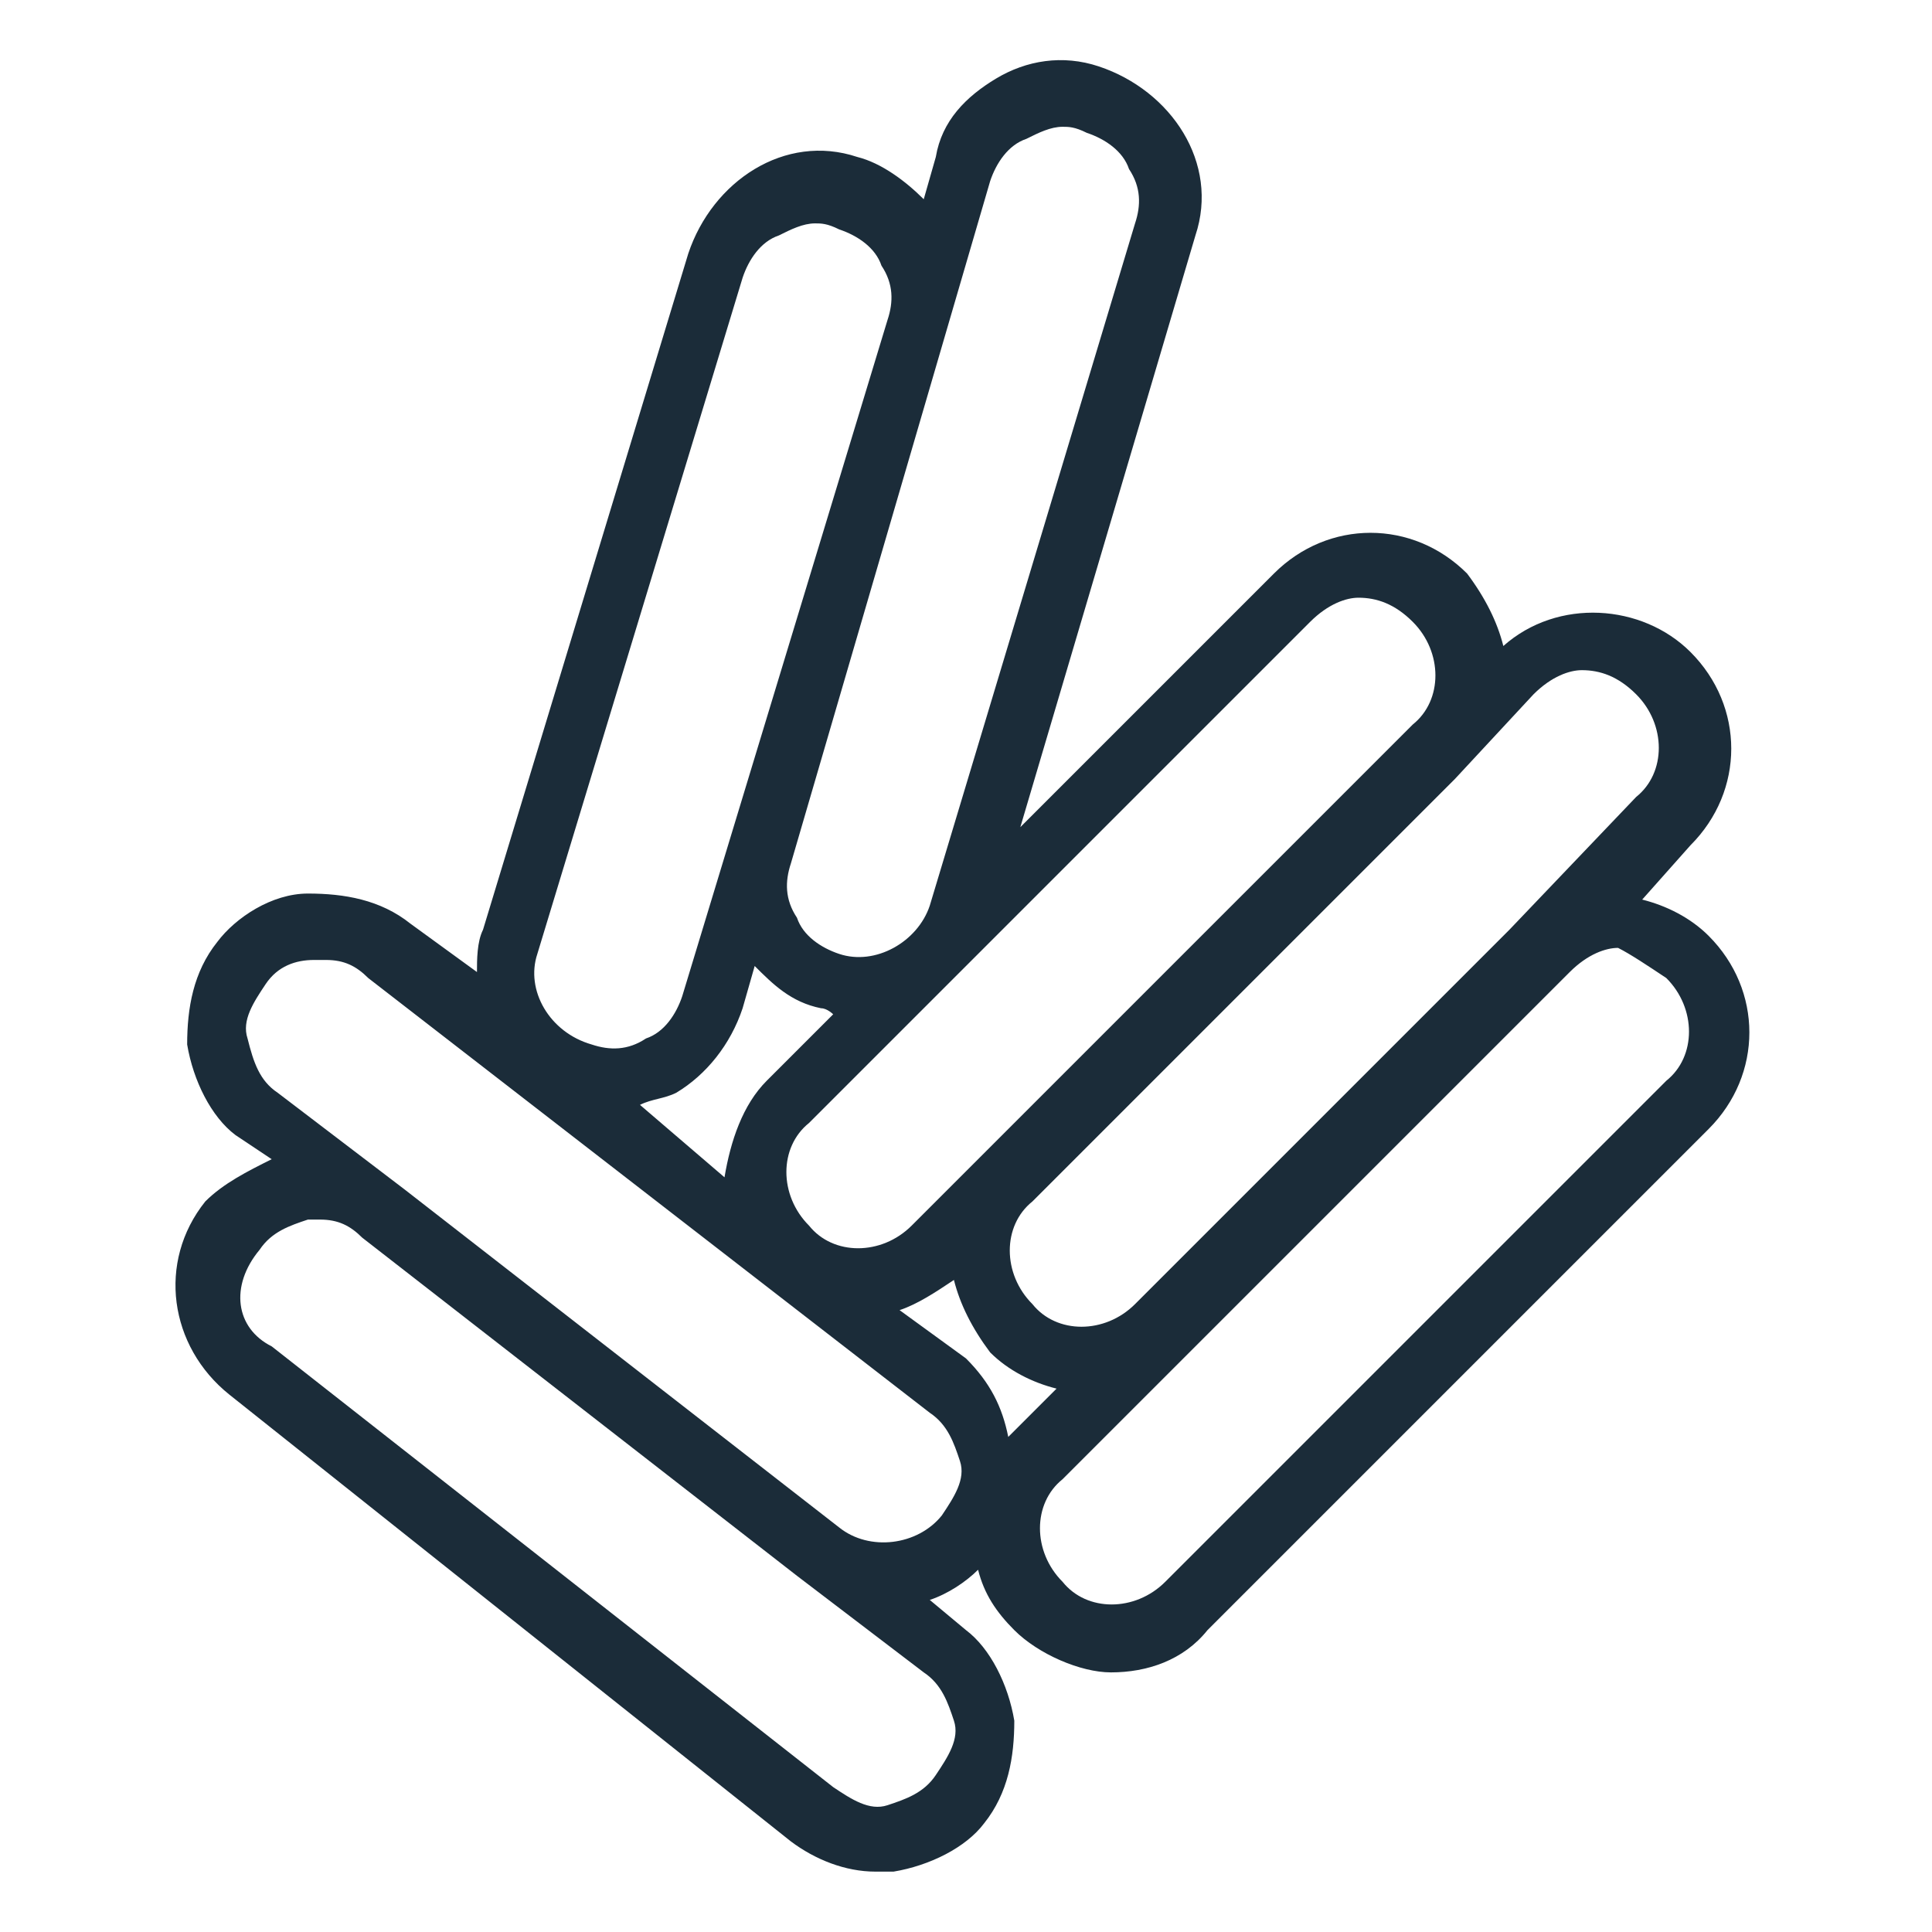 <?xml version="1.0" encoding="utf-8"?>
<!-- Generator: Adobe Illustrator 25.4.1, SVG Export Plug-In . SVG Version: 6.00 Build 0)  -->
<svg version="1.1" id="e-coli" xmlns="http://www.w3.org/2000/svg" xmlns:xlink="http://www.w3.org/1999/xlink" x="0px" y="0px"
	 viewBox="0 0 32 32" style="enable-background:new 0 0 32 32;" xml:space="preserve">
<style type="text/css">
	.st0{fill:#1B2C39;}
</style>
<g>
	<path class="st0" d="M13.1,30.5c0.4,0.3,0.9,0.5,1.4,0.5c0.1,0,0.2,0,0.3,0c0.6-0.1,1.2-0.4,1.5-0.8c0.4-0.5,0.5-1.1,0.5-1.7
		c-0.1-0.6-0.4-1.2-0.8-1.5l-0.6-0.5c0.3-0.1,0.6-0.3,0.8-0.5c0.1,0.4,0.3,0.7,0.6,1c0.4,0.4,1.1,0.7,1.6,0.7c0.6,0,1.2-0.2,1.6-0.7
		l8.3-8.3c0.9-0.9,0.9-2.3,0-3.2c-0.3-0.3-0.7-0.5-1.1-0.6L28,14c0.9-0.9,0.9-2.3,0-3.2c-0.8-0.8-2.2-0.9-3.1-0.1
		c-0.1-0.4-0.3-0.8-0.6-1.2c-0.9-0.9-2.3-0.9-3.2,0l-4.2,4.2l2.9-9.8c0.2-0.6,0.1-1.2-0.2-1.7s-0.8-0.9-1.4-1.1S17,1,16.5,1.3
		s-0.9,0.7-1,1.3l-0.2,0.7C15,3,14.6,2.7,14.2,2.6c-0.6-0.2-1.2-0.1-1.7,0.2s-0.9,0.8-1.1,1.4L8,15.4c-0.1,0.2-0.1,0.5-0.1,0.7
		l-1.1-0.8c-0.5-0.4-1.1-0.5-1.7-0.5s-1.2,0.4-1.5,0.8c-0.4,0.5-0.5,1.1-0.5,1.7c0.1,0.6,0.4,1.2,0.8,1.5l0.6,0.4
		c-0.4,0.2-0.8,0.4-1.1,0.7c-0.8,1-0.6,2.4,0.4,3.2L13.1,30.5z M16,22.5l-1.1-0.8c0.3-0.1,0.6-0.3,0.9-0.5c0.1,0.4,0.3,0.8,0.6,1.2
		c0.3,0.3,0.7,0.5,1.1,0.6l-0.8,0.8C16.6,23.3,16.4,22.9,16,22.5z M27.6,16.2c0.5,0.5,0.5,1.3,0,1.7l-8.3,8.3
		c-0.5,0.5-1.3,0.5-1.7,0c-0.5-0.5-0.5-1.3,0-1.7l2.2-2.2l6.2-6.2c0.3-0.3,0.6-0.4,0.8-0.4C27,15.8,27.3,16,27.6,16.2z M25.4,11.5
		c0.3-0.3,0.6-0.4,0.8-0.4c0.3,0,0.6,0.1,0.9,0.4c0.5,0.5,0.5,1.3,0,1.7L25,15.4l0,0l-6.2,6.2c-0.5,0.5-1.3,0.5-1.7,0
		c-0.5-0.5-0.5-1.3,0-1.7l7-7L25.4,11.5z M21.7,10.3c0.3-0.3,0.6-0.4,0.8-0.4c0.3,0,0.6,0.1,0.9,0.4c0.5,0.5,0.5,1.3,0,1.7l-7,7
		l-1.3,1.3c-0.5,0.5-1.3,0.5-1.7,0c-0.5-0.5-0.5-1.3,0-1.7L21.7,10.3z M12.7,17.9c-0.4,0.4-0.6,1-0.7,1.6l-1.4-1.2
		c0.2-0.1,0.4-0.1,0.6-0.2c0.5-0.3,0.9-0.8,1.1-1.4l0.2-0.7c0.3,0.3,0.6,0.6,1.1,0.7c0.1,0,0.2,0.1,0.2,0.1L12.7,17.9z M16.4,3
		c0.1-0.3,0.3-0.6,0.6-0.7c0.2-0.1,0.4-0.2,0.6-0.2c0.1,0,0.2,0,0.4,0.1c0.3,0.1,0.6,0.3,0.7,0.6c0.2,0.3,0.2,0.6,0.1,0.9L15.4,15
		c-0.2,0.6-0.9,1-1.5,0.8c-0.3-0.1-0.6-0.3-0.7-0.6c-0.2-0.3-0.2-0.6-0.1-0.9L16.4,3z M8.9,15.8l3.4-11.2c0.1-0.3,0.3-0.6,0.6-0.7
		c0.2-0.1,0.4-0.2,0.6-0.2c0.1,0,0.2,0,0.4,0.1c0.3,0.1,0.6,0.3,0.7,0.6c0.2,0.3,0.2,0.6,0.1,0.9l-3.4,11.2
		c-0.1,0.3-0.3,0.6-0.6,0.7c-0.3,0.2-0.6,0.2-0.9,0.1C9.1,17.1,8.7,16.4,8.9,15.8z M4.1,17.2c-0.1-0.3,0.1-0.6,0.3-0.9
		c0.2-0.3,0.5-0.4,0.8-0.4c0.1,0,0.1,0,0.2,0c0.3,0,0.5,0.1,0.7,0.3l9.3,7.2c0.3,0.2,0.4,0.5,0.5,0.8s-0.1,0.6-0.3,0.9
		c-0.4,0.5-1.2,0.6-1.7,0.2l-7.2-5.6l0,0l-2.1-1.6C4.3,17.9,4.2,17.6,4.1,17.2z M4.3,20.7c0.2-0.3,0.5-0.4,0.8-0.5
		c0.1,0,0.1,0,0.2,0c0.3,0,0.5,0.1,0.7,0.3l7.2,5.6l0,0l2.1,1.6c0.3,0.2,0.4,0.5,0.5,0.8s-0.1,0.6-0.3,0.9s-0.5,0.4-0.8,0.5
		s-0.6-0.1-0.9-0.3l-9.3-7.3C3.9,22,3.8,21.3,4.3,20.7z"/>
</g>
</svg>
